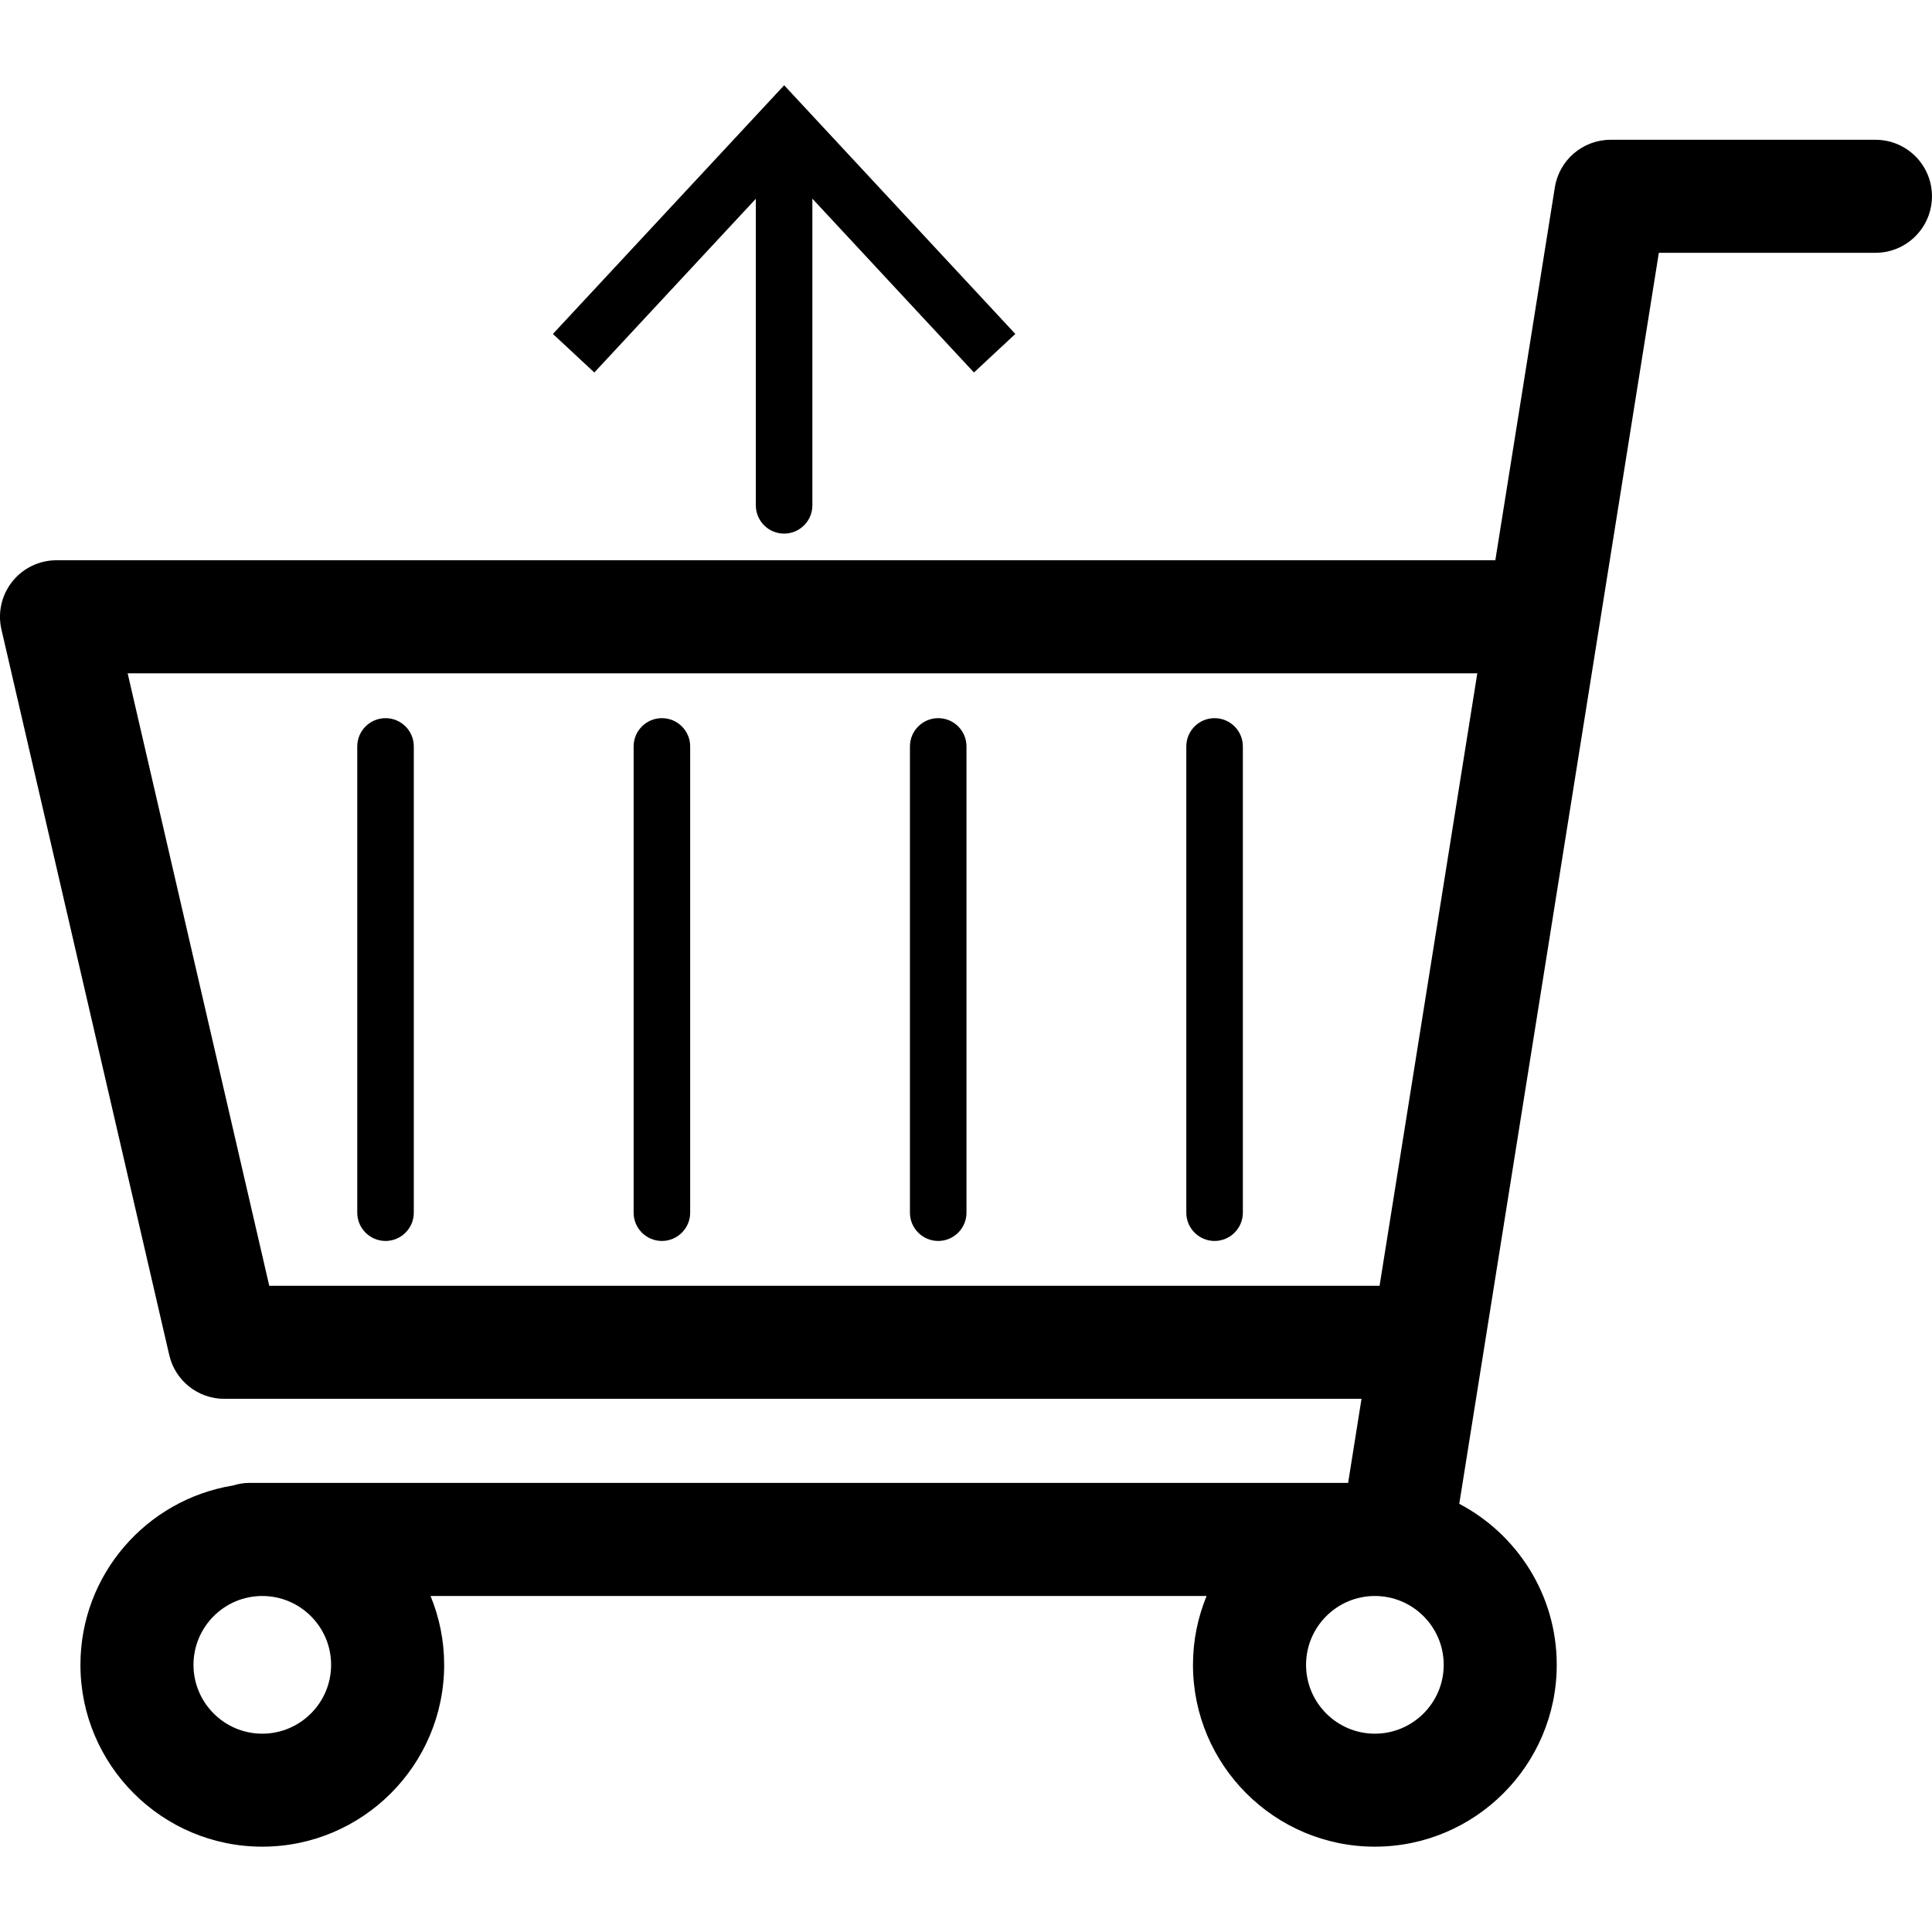 <?xml version="1.0" encoding="utf-8"?>
<!-- Generator: Adobe Illustrator 16.0.3, SVG Export Plug-In . SVG Version: 6.00 Build 0)  -->
<!DOCTYPE svg PUBLIC "-//W3C//DTD SVG 1.1//EN" "http://www.w3.org/Graphics/SVG/1.1/DTD/svg11.dtd">
<svg version="1.1" id="Layer_1" xmlns="http://www.w3.org/2000/svg" xmlns:xlink="http://www.w3.org/1999/xlink" x="0px" y="0px"
	 width="60px" height="60px" viewBox="0 0 60 60" enable-background="new 0 0 60 60" xml:space="preserve">
<g>
	<path  d="M23.473,6.173v9.521c0,0.484,0.394,0.878,0.878,0.878s0.878-0.394,0.878-0.878V6.17l5.018,5.398
		l1.285-1.197l-7.179-7.723l-7.182,7.723l1.286,1.197L23.473,6.173z"/>
	<path  d="M58.244,4.341h-8.224c-0.862,0-1.598,0.627-1.733,1.479l-1.848,11.579H1.756
		c-0.535,0-1.042,0.244-1.375,0.663s-0.457,0.967-0.336,1.488l5.211,22.532c0.184,0.797,0.893,1.36,1.71,1.36h35.317l-0.416,2.611
		H7.732c-0.176,0-0.34,0.033-0.499,0.081c-2.682,0.438-4.735,2.765-4.735,5.568c0,3.114,2.533,5.648,5.647,5.648
		c3.115,0,5.649-2.534,5.649-5.648c0-0.757-0.152-1.478-0.423-2.138h24.101c-0.271,0.66-0.423,1.381-0.423,2.138
		c0,3.114,2.534,5.648,5.648,5.648s5.649-2.534,5.649-5.648c0-2.169-1.23-4.054-3.027-5l6.198-38.851h6.726
		c0.97,0,1.756-0.786,1.756-1.756S59.214,4.341,58.244,4.341z M3.964,20.91h41.915l-3.035,19.021H8.362L3.964,20.91z M10.283,51.703
		c0,1.178-0.959,2.138-2.138,2.138c-1.178,0-2.136-0.96-2.136-2.138c0-1.179,0.958-2.138,2.136-2.138
		C9.324,49.565,10.283,50.524,10.283,51.703z M42.698,53.841c-1.179,0-2.137-0.96-2.137-2.138c0-1.179,0.958-2.138,2.137-2.138
		s2.138,0.959,2.138,2.138C44.836,52.881,43.877,53.841,42.698,53.841z"/>
	<path  d="M11.973,22.303c-0.484,0-0.878,0.393-0.878,0.878v14.48c0,0.484,0.394,0.878,0.878,0.878
		c0.485,0,0.878-0.394,0.878-0.878v-14.48C12.851,22.695,12.458,22.303,11.973,22.303z"/>
	<path  d="M20.556,22.303c-0.485,0-0.878,0.393-0.878,0.878v14.48c0,0.484,0.393,0.878,0.878,0.878
		c0.484,0,0.878-0.394,0.878-0.878v-14.48C21.434,22.695,21.04,22.303,20.556,22.303z"/>
	<path  d="M29.137,22.303c-0.484,0-0.878,0.393-0.878,0.878v14.48c0,0.484,0.394,0.878,0.878,0.878
		s0.878-0.394,0.878-0.878v-14.48C30.015,22.695,29.621,22.303,29.137,22.303z"/>
	<path  d="M37.719,22.303c-0.484,0-0.877,0.393-0.877,0.878v14.48c0,0.484,0.393,0.878,0.877,0.878
		c0.485,0,0.879-0.394,0.879-0.878v-14.48C38.598,22.695,38.204,22.303,37.719,22.303z"/>
</g>
</svg>
